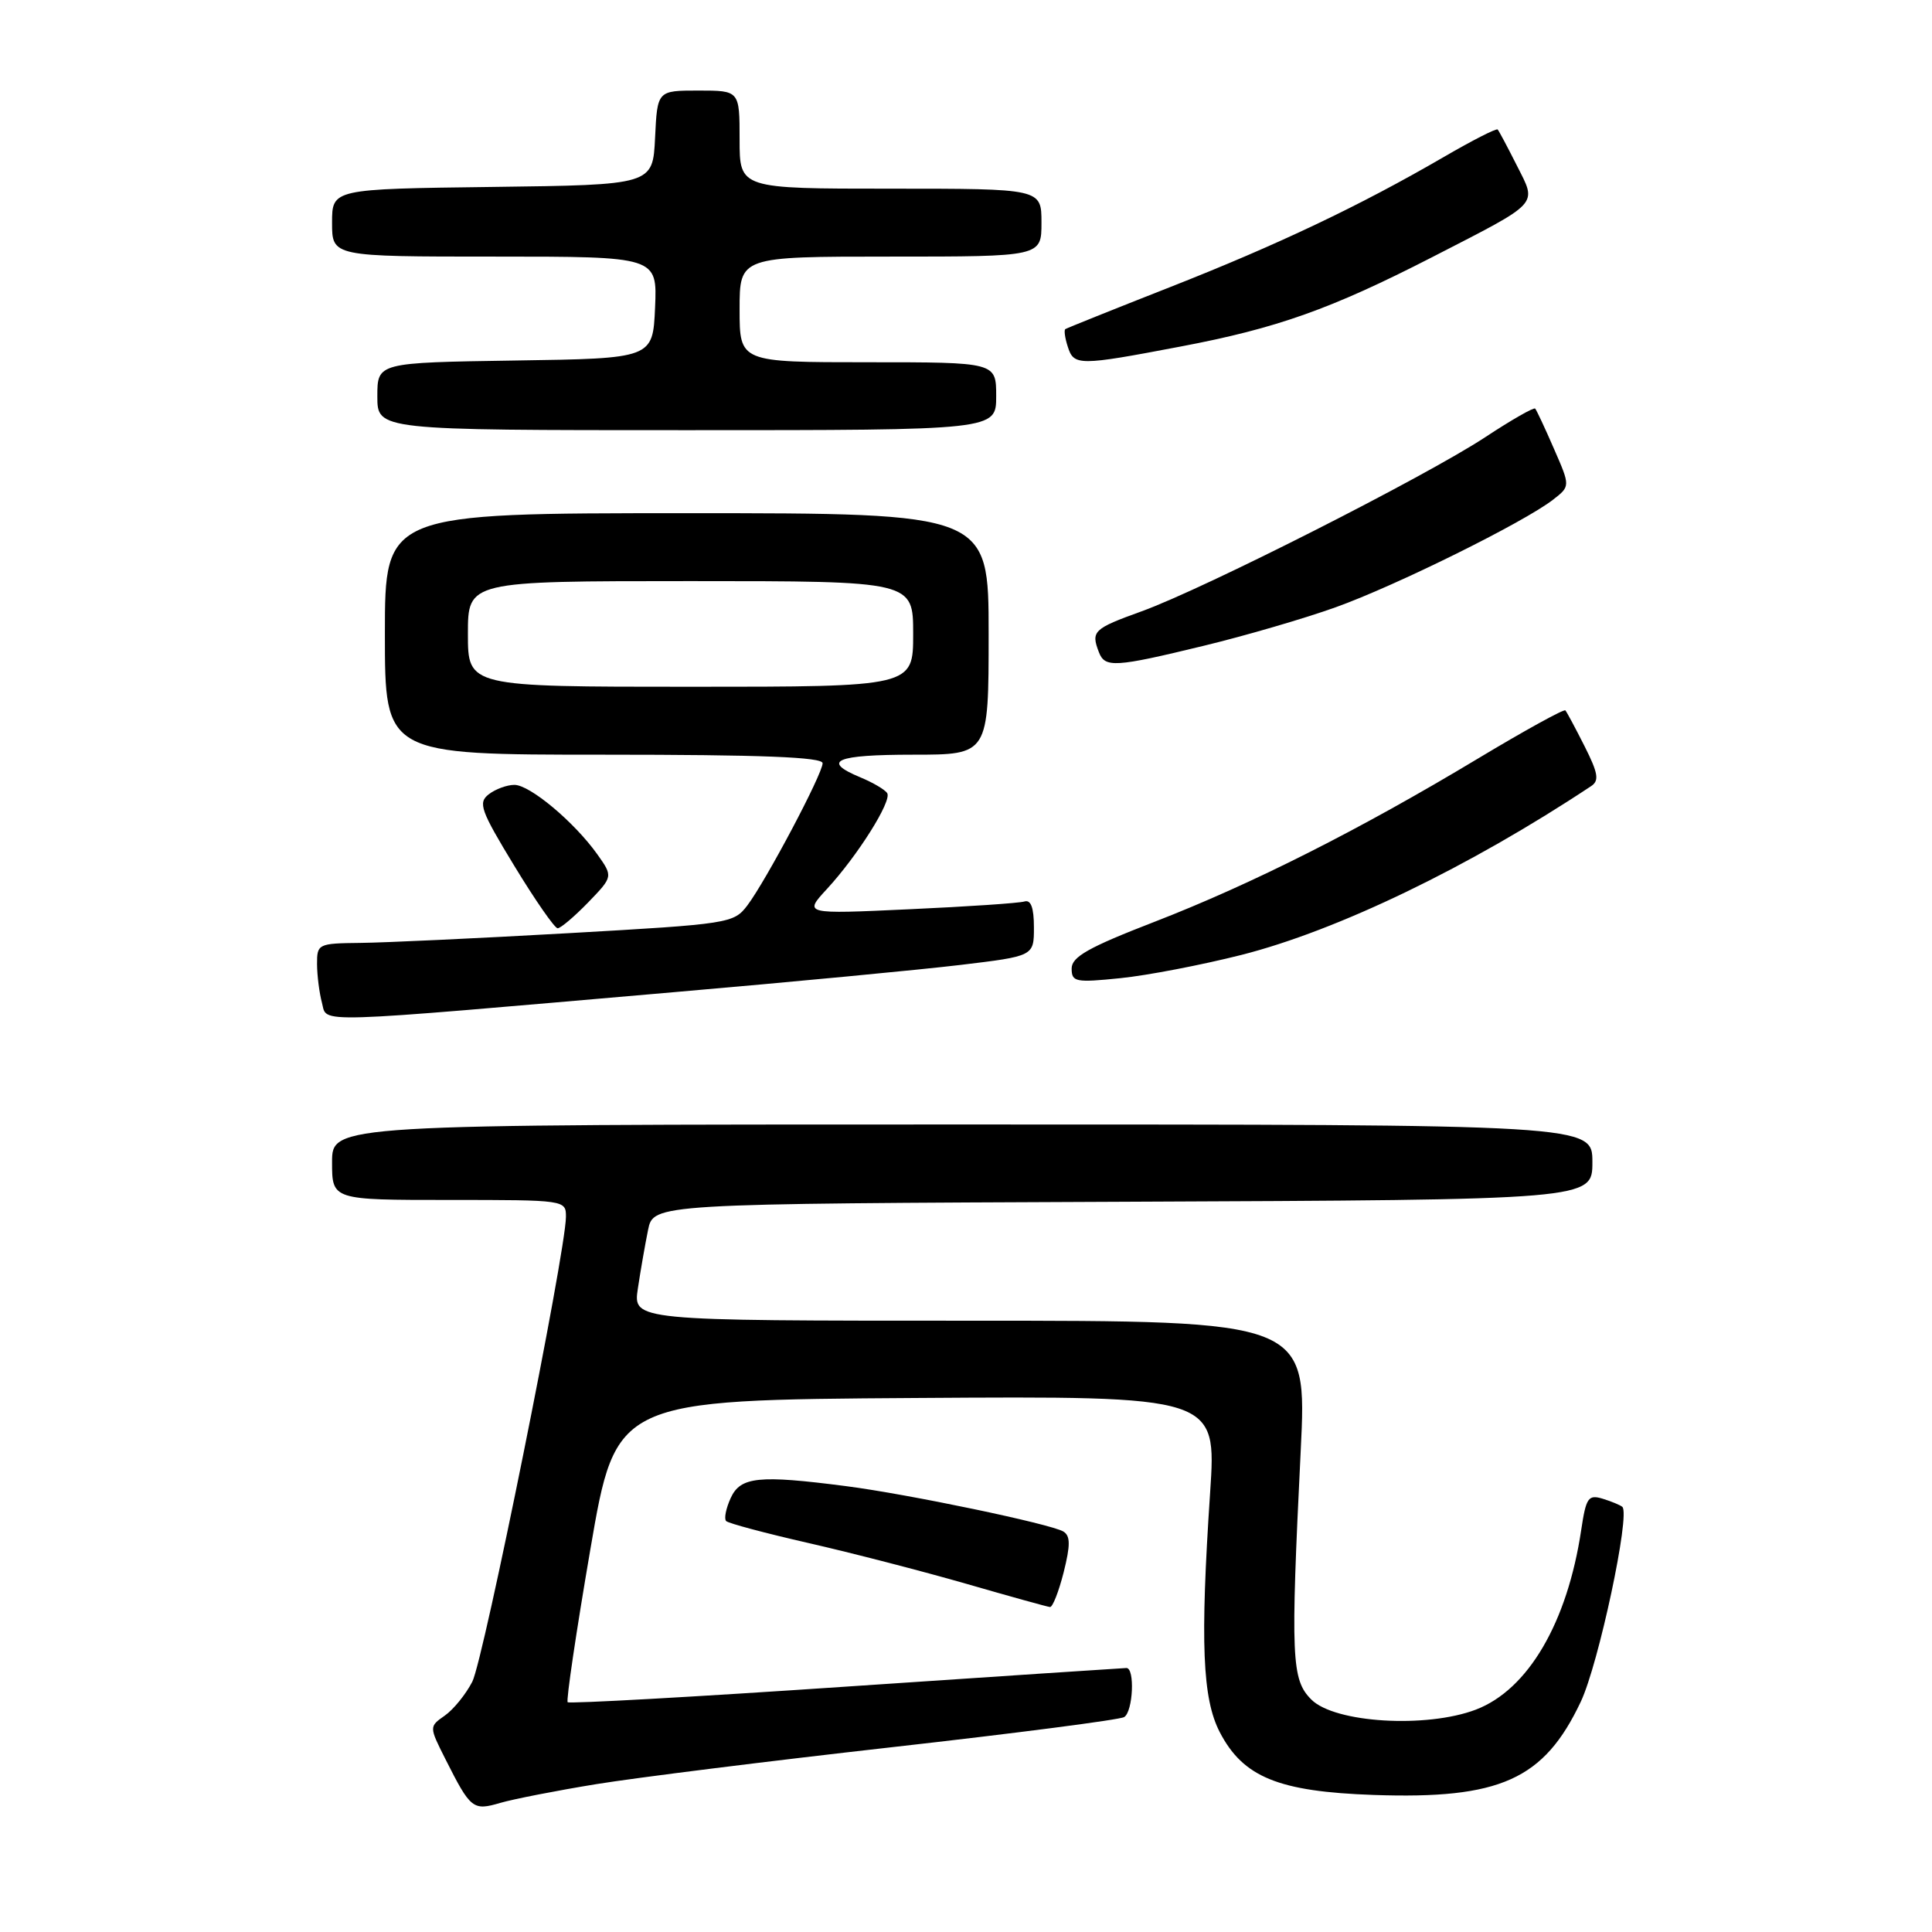 <?xml version="1.0" encoding="UTF-8" standalone="no"?>
<!DOCTYPE svg PUBLIC "-//W3C//DTD SVG 1.1//EN" "http://www.w3.org/Graphics/SVG/1.1/DTD/svg11.dtd" >
<svg xmlns="http://www.w3.org/2000/svg" xmlns:xlink="http://www.w3.org/1999/xlink" version="1.1" viewBox="0 0 256 256">
 <g >
 <path fill="currentColor"
d=" M 79.00 236.41 C 84.22 235.56 101.87 233.35 118.21 231.51 C 134.55 229.67 148.39 227.88 148.96 227.52 C 150.14 226.79 150.40 220.99 149.25 221.02 C 148.84 221.03 132.10 222.14 112.06 223.49 C 92.02 224.85 75.44 225.77 75.22 225.55 C 75.00 225.33 76.35 216.23 78.22 205.33 C 81.62 185.50 81.62 185.50 121.41 185.24 C 161.20 184.98 161.20 184.98 160.35 197.74 C 159.02 217.67 159.32 225.07 161.63 229.53 C 164.73 235.49 169.41 237.40 182.01 237.84 C 198.77 238.42 204.58 235.81 209.46 225.49 C 211.82 220.51 216.05 200.66 214.97 199.67 C 214.71 199.44 213.54 198.95 212.37 198.59 C 210.46 198.01 210.16 198.43 209.52 202.72 C 207.68 215.01 202.48 223.89 195.57 226.53 C 189.01 229.03 176.85 228.30 173.76 225.20 C 171.12 222.57 171.00 219.72 172.35 192.25 C 173.20 175.00 173.20 175.00 128.54 175.00 C 83.88 175.00 83.88 175.00 84.52 170.73 C 84.87 168.39 85.48 164.90 85.87 162.98 C 86.58 159.50 86.58 159.50 148.79 159.24 C 211.00 158.98 211.00 158.98 211.00 153.99 C 211.00 149.00 211.00 149.00 127.50 149.00 C 44.00 149.00 44.00 149.00 44.00 154.00 C 44.00 159.00 44.00 159.00 59.50 159.00 C 74.91 159.00 75.00 159.01 74.99 161.25 C 74.96 165.94 64.08 219.94 62.58 222.84 C 61.72 224.51 60.08 226.53 58.93 227.33 C 56.85 228.79 56.85 228.79 59.05 233.15 C 62.36 239.71 62.67 239.96 66.30 238.89 C 68.06 238.38 73.78 237.26 79.00 236.41 Z  M 140.94 208.34 C 141.84 204.74 141.84 203.52 140.91 202.94 C 139.29 201.94 120.34 197.98 112.10 196.92 C 100.52 195.42 98.11 195.67 96.82 198.50 C 96.19 199.88 95.92 201.25 96.22 201.55 C 96.52 201.85 101.43 203.16 107.13 204.46 C 112.83 205.76 122.22 208.19 128.00 209.85 C 133.78 211.52 138.78 212.91 139.13 212.94 C 139.48 212.97 140.29 210.90 140.94 208.34 Z  M 89.50 131.45 C 104.90 130.12 121.89 128.50 127.25 127.86 C 137.00 126.69 137.00 126.69 137.00 122.88 C 137.00 120.28 136.60 119.19 135.75 119.45 C 135.06 119.67 128.20 120.13 120.50 120.48 C 106.50 121.13 106.50 121.13 109.56 117.81 C 113.63 113.40 118.20 106.14 117.56 105.10 C 117.28 104.64 115.68 103.70 114.02 103.01 C 108.77 100.83 110.70 100.00 121.00 100.00 C 131.00 100.00 131.00 100.00 131.00 84.00 C 131.00 68.00 131.00 68.00 91.00 68.00 C 51.00 68.00 51.00 68.00 51.00 84.00 C 51.00 100.00 51.00 100.00 80.00 100.00 C 100.91 100.00 109.00 100.32 109.00 101.13 C 109.00 102.54 101.53 116.65 99.03 119.97 C 97.22 122.35 96.67 122.44 75.34 123.65 C 63.33 124.33 50.91 124.91 47.75 124.94 C 42.15 125.00 42.00 125.07 42.01 127.75 C 42.02 129.26 42.31 131.57 42.66 132.87 C 43.40 135.62 40.52 135.70 89.50 131.45 Z  M 164.50 126.53 C 177.23 123.30 194.70 114.87 210.84 104.16 C 211.93 103.44 211.76 102.44 209.97 98.89 C 208.75 96.47 207.60 94.33 207.42 94.13 C 207.24 93.92 202.00 96.81 195.79 100.54 C 180.18 109.93 165.85 117.16 152.94 122.16 C 144.23 125.53 142.00 126.79 142.00 128.33 C 142.00 130.12 142.50 130.22 148.47 129.61 C 152.03 129.25 159.24 127.86 164.50 126.53 Z  M 77.93 119.58 C 81.24 116.15 81.24 116.15 79.14 113.19 C 76.09 108.92 70.22 104.00 68.16 104.00 C 67.18 104.00 65.65 104.56 64.76 105.25 C 63.32 106.37 63.67 107.37 68.16 114.75 C 70.92 119.29 73.50 123.00 73.89 123.00 C 74.29 123.00 76.10 121.46 77.93 119.58 Z  M 159.50 85.57 C 165.00 84.24 172.88 81.94 177.00 80.46 C 184.93 77.62 201.93 69.21 205.79 66.21 C 208.08 64.43 208.08 64.43 205.91 59.47 C 204.72 56.73 203.60 54.34 203.42 54.14 C 203.25 53.94 200.27 55.64 196.80 57.93 C 188.85 63.16 159.53 78.02 151.25 81.01 C 144.88 83.31 144.54 83.64 145.61 86.42 C 146.41 88.51 147.72 88.43 159.50 85.57 Z  M 132.00 52.50 C 132.00 48.00 132.00 48.00 115.00 48.00 C 98.00 48.00 98.00 48.00 98.00 41.00 C 98.00 34.00 98.00 34.00 118.00 34.00 C 138.00 34.00 138.00 34.00 138.00 29.50 C 138.00 25.00 138.00 25.00 118.00 25.00 C 98.00 25.00 98.00 25.00 98.00 18.50 C 98.00 12.00 98.00 12.00 92.55 12.00 C 87.10 12.00 87.10 12.00 86.80 18.25 C 86.50 24.50 86.50 24.50 65.25 24.77 C 44.00 25.04 44.00 25.04 44.00 29.52 C 44.00 34.00 44.00 34.00 65.55 34.00 C 87.09 34.00 87.09 34.00 86.80 40.75 C 86.50 47.50 86.50 47.50 68.25 47.77 C 50.00 48.05 50.00 48.05 50.00 52.52 C 50.00 57.00 50.00 57.00 91.00 57.00 C 132.00 57.00 132.00 57.00 132.00 52.50 Z  M 156.42 45.92 C 169.21 43.50 176.37 40.95 189.78 34.07 C 204.23 26.64 203.67 27.25 200.99 21.93 C 199.76 19.49 198.62 17.35 198.45 17.16 C 198.29 16.97 195.08 18.61 191.33 20.79 C 180.21 27.25 169.34 32.42 155.00 38.06 C 147.57 40.98 141.35 43.48 141.16 43.61 C 140.97 43.74 141.11 44.78 141.48 45.92 C 142.29 48.49 142.91 48.49 156.42 45.92 Z  M 62.00 84.00 C 62.00 77.00 62.00 77.00 91.50 77.00 C 121.00 77.00 121.00 77.00 121.00 84.00 C 121.00 91.00 121.00 91.00 91.50 91.00 C 62.00 91.00 62.00 91.00 62.00 84.00 Z "/>
</g>
</svg>